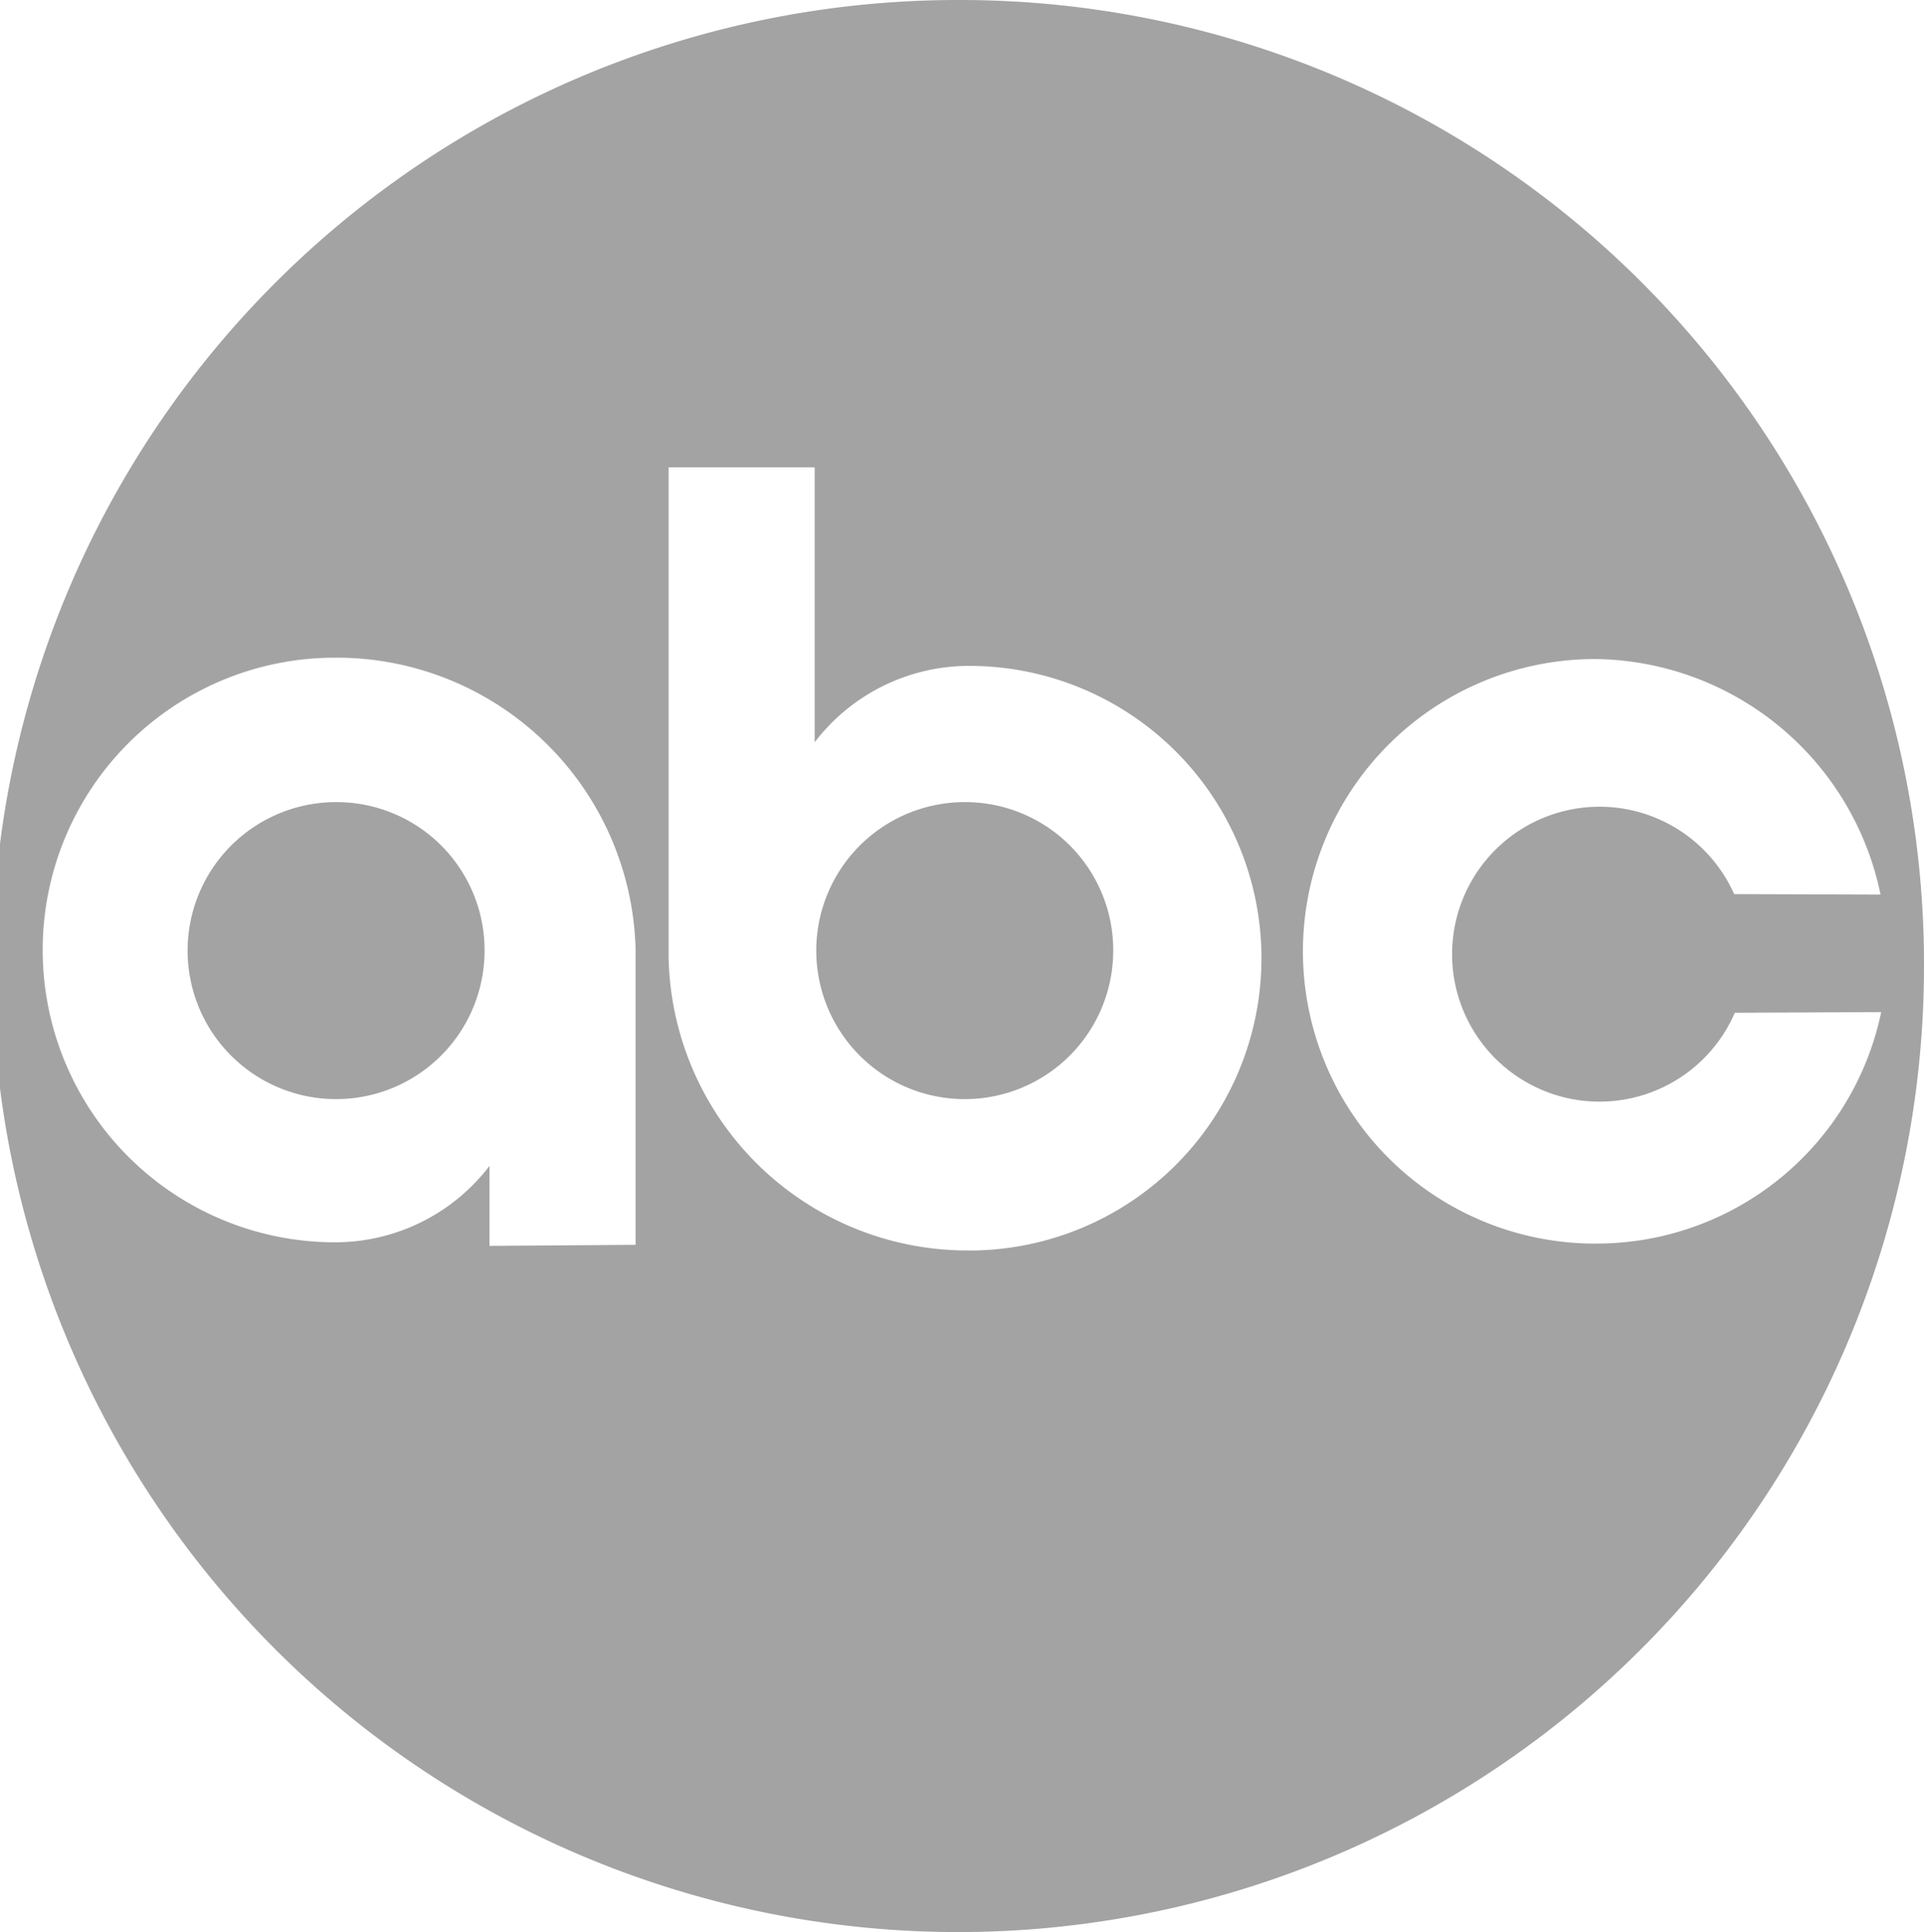 <svg xmlns="http://www.w3.org/2000/svg" width="44.058" height="44.235" viewBox="0 0 44.058 44.235"><defs><style>.a{opacity:0.4;}.b{fill:#1a1818;fill-rule:evenodd;}</style></defs><g class="a"><path class="b" d="M503.238,335.835a22.118,22.118,0,1,0,22.029,22.117,22.073,22.073,0,0,0-22.029-22.117ZM492.418,364.36v-1.831h0a4.448,4.448,0,0,1-3.539,1.749,6.692,6.692,0,0,1,0-13.385,6.848,6.848,0,0,1,6.884,6.669h0l0,6.774-3.348.024Zm10.986.105a6.848,6.848,0,0,1-6.884-6.669h0l0-11.26h3.344l0,6.294h0a4.449,4.449,0,0,1,3.539-1.749,6.692,6.692,0,0,1,0,13.385Zm14.333-.157a6.692,6.692,0,0,1,0-13.384,6.75,6.75,0,0,1,6.535,5.393h0l-3.352-.011h0a3.376,3.376,0,1,0,.015,2.717h0l3.352-.016h0a6.658,6.658,0,0,1-6.55,5.3Z" transform="translate(-481.209 -335.835)"/><path class="b" d="M563.79,413.5a3.4,3.4,0,1,0,3.383,3.4,3.39,3.39,0,0,0-3.383-3.4Z" transform="translate(-541.681 -395.135)"/><path class="b" d="M502.9,413.5a3.4,3.4,0,1,0,3.383,3.4,3.39,3.39,0,0,0-3.383-3.4Z" transform="translate(-495.187 -395.135)"/></g></svg>